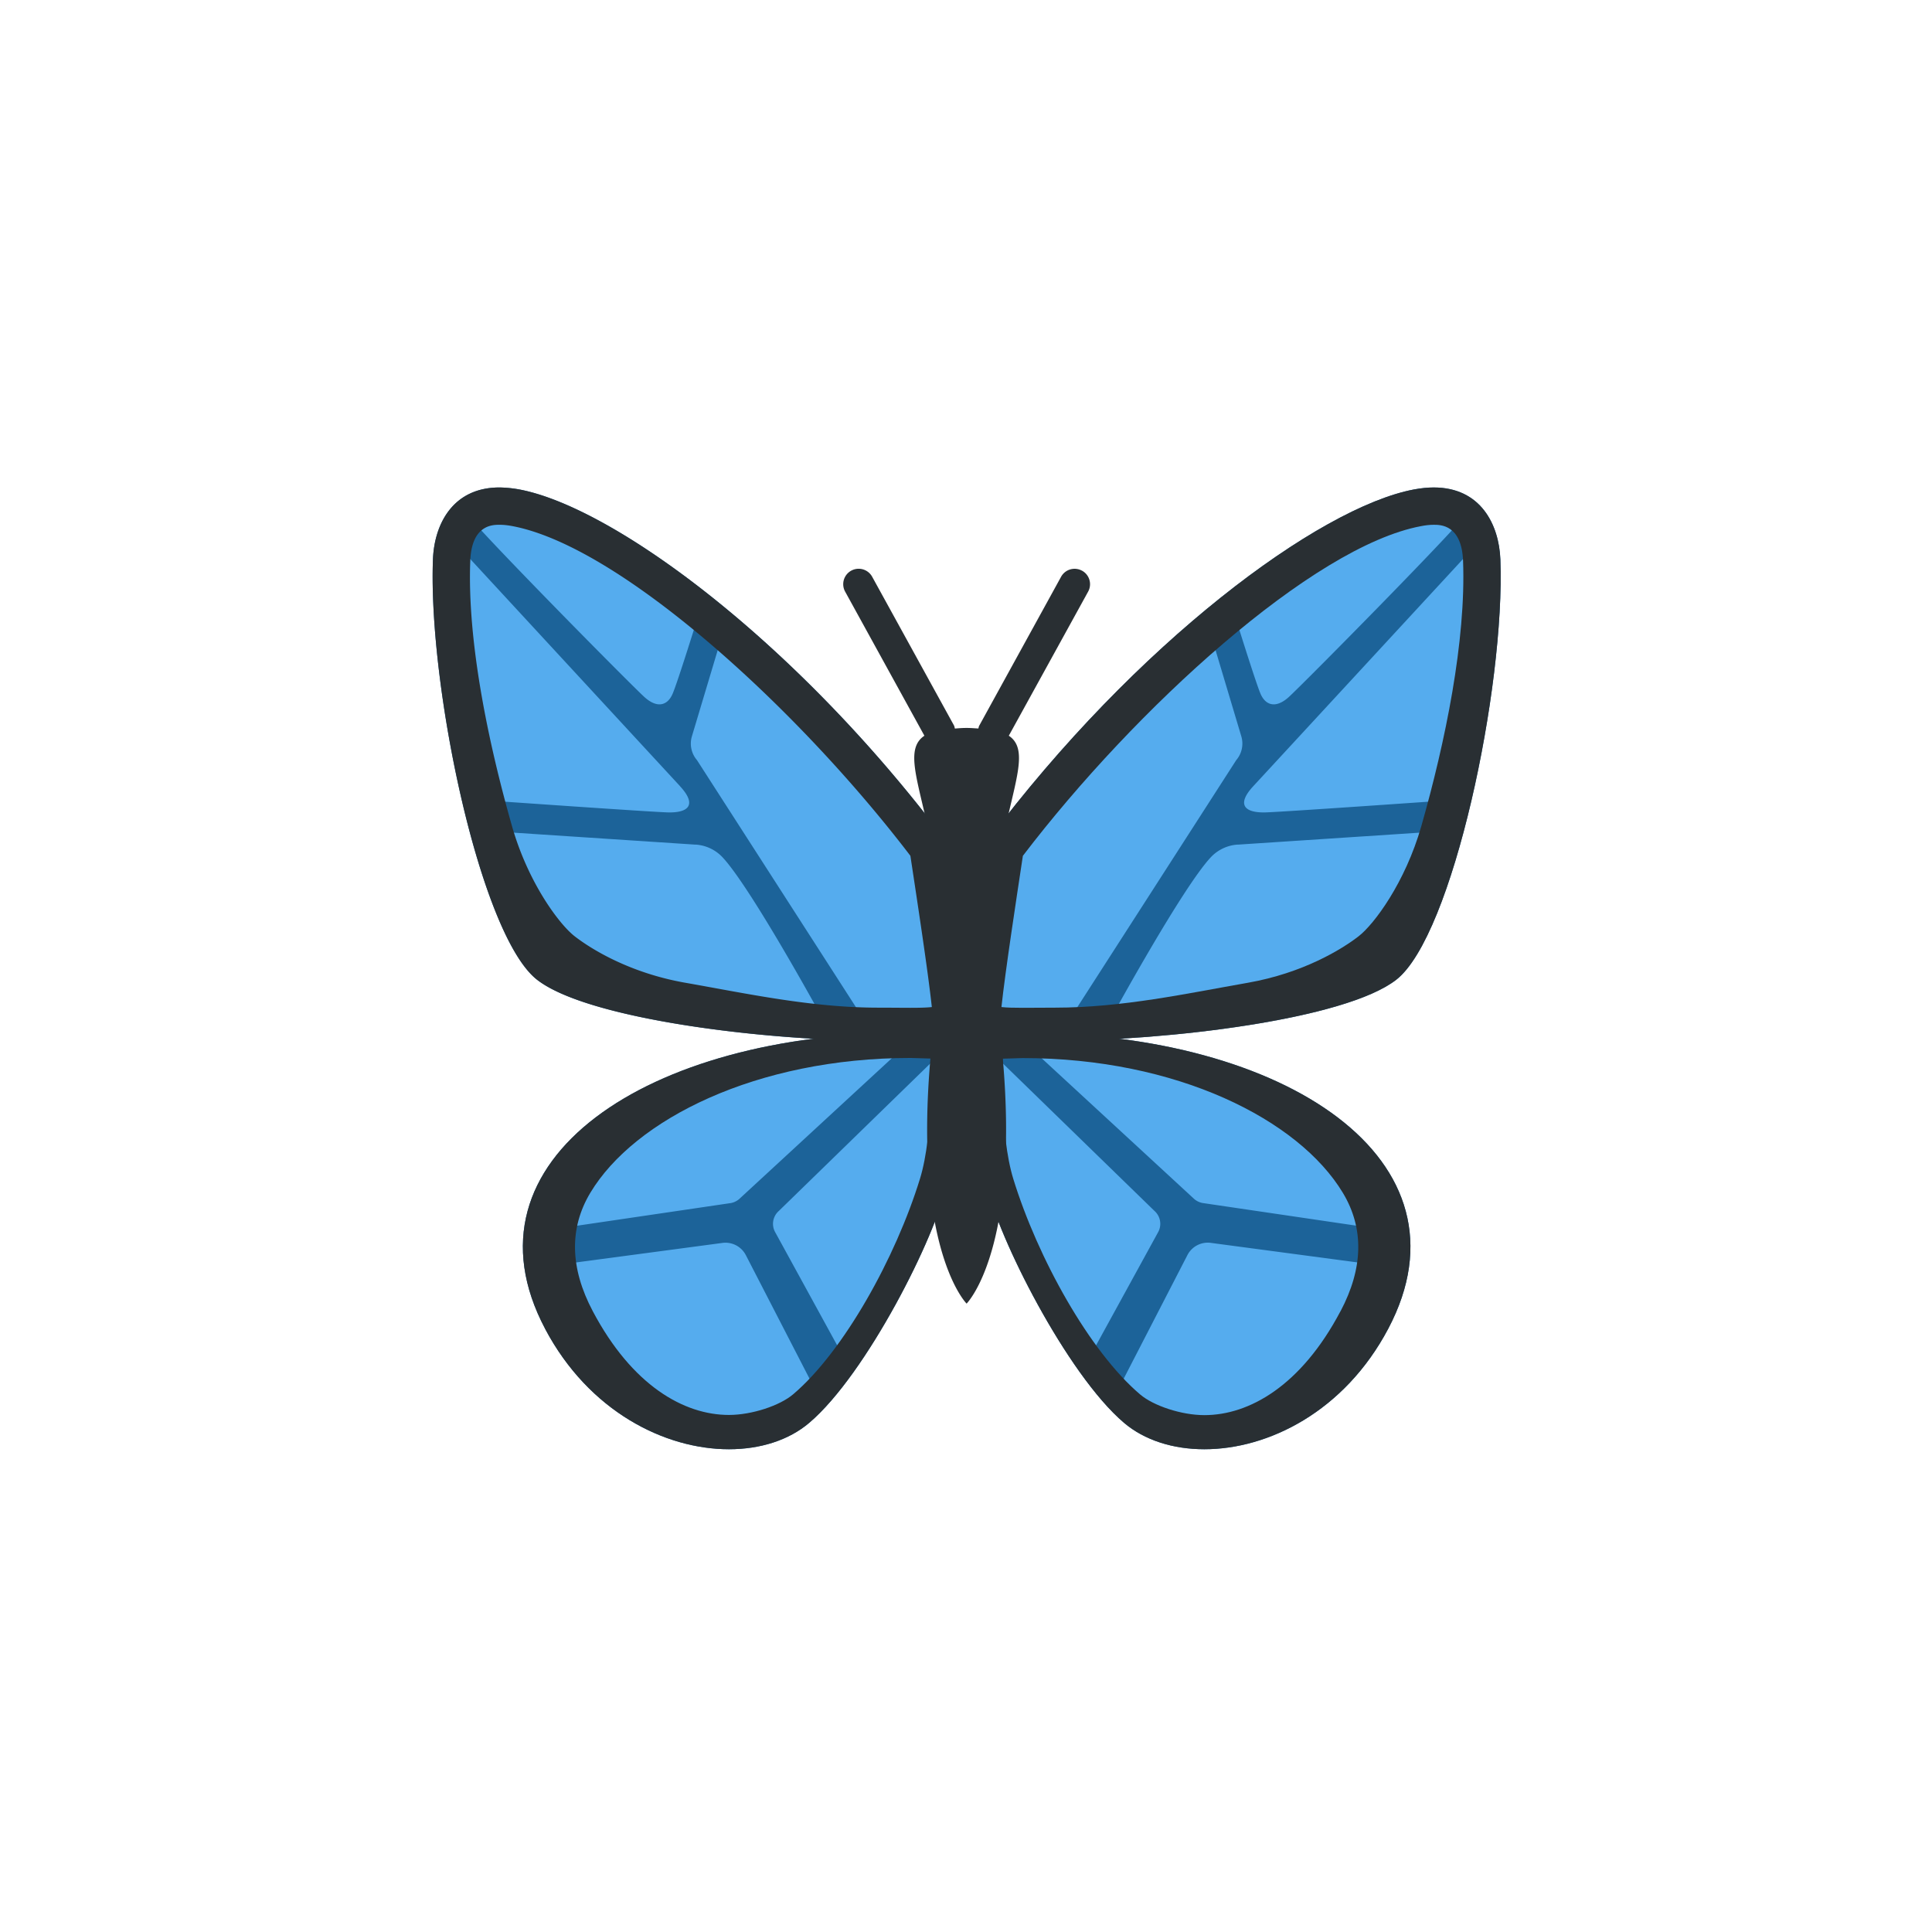 <svg xmlns="http://www.w3.org/2000/svg" width="32" height="32" fill="none"><defs><filter id="a"><feMorphology in="SourceAlpha" operator="dilate" radius="1" result="expanded"/><feFlood flood-color="#fff" result="color"/><feComposite in="color" in2="expanded" operator="in"/><feComposite in="SourceGraphic"/></filter></defs><g filter="url(#a)"><path fill="#1C6399" d="M16.991 17.108q-.316 0-.64.016c-.215.627-.231 1.358 0 2.52.163.814 1.315 3.115 2.267 3.923.338.287.81.437 1.33.437 1.06 0 2.32-.625 3.045-1.995 1.484-2.804-1.718-4.9-6.002-4.9"/><path fill="#1C6399" d="M23.747 8.074q-.15 0-.328.033c-1.573.297-4.6 2.535-7.064 5.82 0 0-.39 2.552-.39 3.064 0 .166.624.247 1.512.247 1.838 0 4.8-.349 5.649-1.01.938-.73 1.805-4.848 1.725-6.962-.023-.58-.328-1.192-1.104-1.192"/><path fill="#55ACEE" d="m20.5 13.99 3.278-.216s-.522 1.79-1.534 2.302c-1.012.513-3.817.742-3.817.742s1.152-2.107 1.625-2.616a.67.67 0 0 1 .448-.213m.257-.966 3.721-4.03s.001 2.652-.596 4.27c0 0-2.662.187-2.925.193-.347.008-.479-.131-.2-.433m-3 3.794 2.719-4.227a.42.42 0 0 0 .084-.394l-.478-1.599-3.324 3.268-.418 2.983zm3.12-5.329c.085.2.256.247.464.062.209-.186 3.004-3.014 2.967-3.075 0 0-1.4-.59-3.857 1.712 0 0 .341 1.1.426 1.301m-4.413 5.983 2.657 2.585c.1.088.126.234.062.351l-1.175 2.143s-2.07-2.71-1.544-5.079m3.6 3.116 2.745.366s-.523 1.902-1.678 2.4c-1.932.835-2.627-.308-2.627-.308l1.163-2.256a.38.38 0 0 1 .398-.202m-2.941-3.178 2.658 2.452a.3.3 0 0 0 .133.064l3.025.446s-.602-1.498-2.19-2.24c-1.834-.857-3.626-.722-3.626-.722"/><path fill="#292F33" d="M16.991 17.108q-.316 0-.64.016c-.215.627-.231 1.358 0 2.52.163.814 1.315 3.115 2.267 3.923.338.287.81.437 1.33.437 1.06 0 2.32-.625 3.045-1.995 1.484-2.804-1.718-4.9-6.002-4.9m5.21 4.612c-.65 1.23-1.508 1.718-2.253 1.718-.38 0-.843-.155-1.063-.342-.839-.712-1.7-2.265-2.102-3.572-.23-.749-.175-1.99-.175-1.99l.33-.01c2.555 0 4.573 1.018 5.304 2.232.353.586.34 1.247-.04 1.964"/><path fill="#292F33" d="M23.747 8.692c.115 0 .463 0 .486.598.05 1.326-.294 2.997-.691 4.392-.268.94-.785 1.628-1.036 1.823-.277.216-.921.612-1.839.773-1.004.176-2.08.412-3.192.412-.41 0-.71.01-.888-.01.065-.603.242-1.756.355-2.505 1.863-2.442 4.802-5.123 6.592-5.46q.116-.023.213-.023m0-.618q-.15 0-.328.033c-1.573.297-4.6 2.535-7.064 5.82 0 0-.39 2.552-.39 3.064 0 .166.624.247 1.512.247 1.838 0 4.8-.349 5.649-1.01.938-.73 1.805-4.848 1.725-6.962-.023-.58-.328-1.192-1.104-1.192"/><path fill="#1C6399" d="M9.029 22.01c.725 1.369 1.984 1.994 3.044 1.994.52 0 .993-.15 1.33-.437.952-.807 2.105-3.108 2.267-3.923.232-1.162.216-1.893 0-2.52q-.323-.015-.64-.016c-4.284 0-7.486 2.097-6.001 4.901"/><path fill="#1C6399" d="M8.274 8.074c-.776 0-1.081.611-1.103 1.192-.08 2.114.786 6.231 1.725 6.962.848.66 3.81 1.01 5.65 1.01.886 0 1.511-.082 1.511-.248 0-.51-.39-3.063-.39-3.063-2.465-3.285-5.492-5.523-7.065-5.82a2 2 0 0 0-.328-.033"/><path fill="#55ACEE" d="m11.521 13.99-3.277-.216s.521 1.79 1.534 2.302c1.012.513 3.817.742 3.817.742s-1.152-2.107-1.625-2.616a.67.67 0 0 0-.449-.213m-.256-.966-3.722-4.03s-.001 2.652.596 4.27c0 0 2.662.187 2.925.193.348.008.479-.131.2-.433m3 3.794-2.72-4.227a.42.42 0 0 1-.084-.394l.479-1.599 3.324 3.268.417 2.983zm-3.122-5.329c-.085.2-.255.247-.463.062-.21-.186-3.004-3.014-2.967-3.075 0 0 1.4-.59 3.857 1.712 0 0-.341 1.1-.427 1.301m4.414 5.983L12.9 20.057a.284.284 0 0 0-.061.351l1.174 2.143s2.07-2.71 1.544-5.079m-3.601 3.116-2.744.366s.523 1.902 1.678 2.4c1.932.835 2.627-.308 2.627-.308l-1.163-2.256a.38.38 0 0 0-.398-.202m2.943-3.178-2.658 2.452a.3.3 0 0 1-.133.064l-3.026.446s.603-1.498 2.19-2.24c1.834-.857 3.627-.722 3.627-.722"/><path fill="#292F33" d="M9.029 22.01c.725 1.369 1.984 1.994 3.044 1.994.52 0 .993-.15 1.33-.437.952-.807 2.105-3.108 2.267-3.923.232-1.162.216-1.893 0-2.52q-.323-.015-.64-.016c-4.284 0-7.486 2.097-6.001 4.901m.75-2.255c.73-1.213 2.749-2.231 5.304-2.231l.33.01s.055 1.241-.175 1.99c-.402 1.306-1.263 2.86-2.101 3.571-.221.188-.684.342-1.064.342-.745 0-1.603-.488-2.254-1.717-.38-.717-.393-1.378-.04-1.965"/><path fill="#292F33" d="M8.274 8.692q.098 0 .213.022c1.79.338 4.729 3.019 6.592 5.461.113.749.29 1.902.355 2.505-.179.02-.478.01-.887.01-1.112 0-2.189-.236-3.193-.412-.918-.16-1.562-.557-1.839-.773-.251-.196-.768-.883-1.035-1.823-.397-1.395-.742-3.066-.691-4.392.023-.598.37-.598.485-.598m0-.618c-.776 0-1.081.611-1.103 1.192-.08 2.114.786 6.231 1.725 6.962.848.66 3.81 1.01 5.65 1.01.886 0 1.511-.082 1.511-.248 0-.51-.39-3.063-.39-3.063-2.465-3.285-5.492-5.523-7.065-5.82a2 2 0 0 0-.328-.033"/><path fill="#292F33" d="M17.922 9.453a.255.255 0 0 0-.347.1l-1.354 2.463c-.01.016-.011.033-.016.05-.063-.003-.121-.009-.195-.009-.073 0-.131.005-.194.01-.005-.018-.007-.035-.015-.051l-1.355-2.463a.255.255 0 0 0-.448.246l1.313 2.387c-.583.388.569 1.7.188 4.551-.51 3.833.511 4.855.511 4.855s1.022-1.022.511-4.855c-.38-2.851.772-4.163.188-4.551l1.314-2.387a.255.255 0 0 0-.1-.346"/></g></svg>